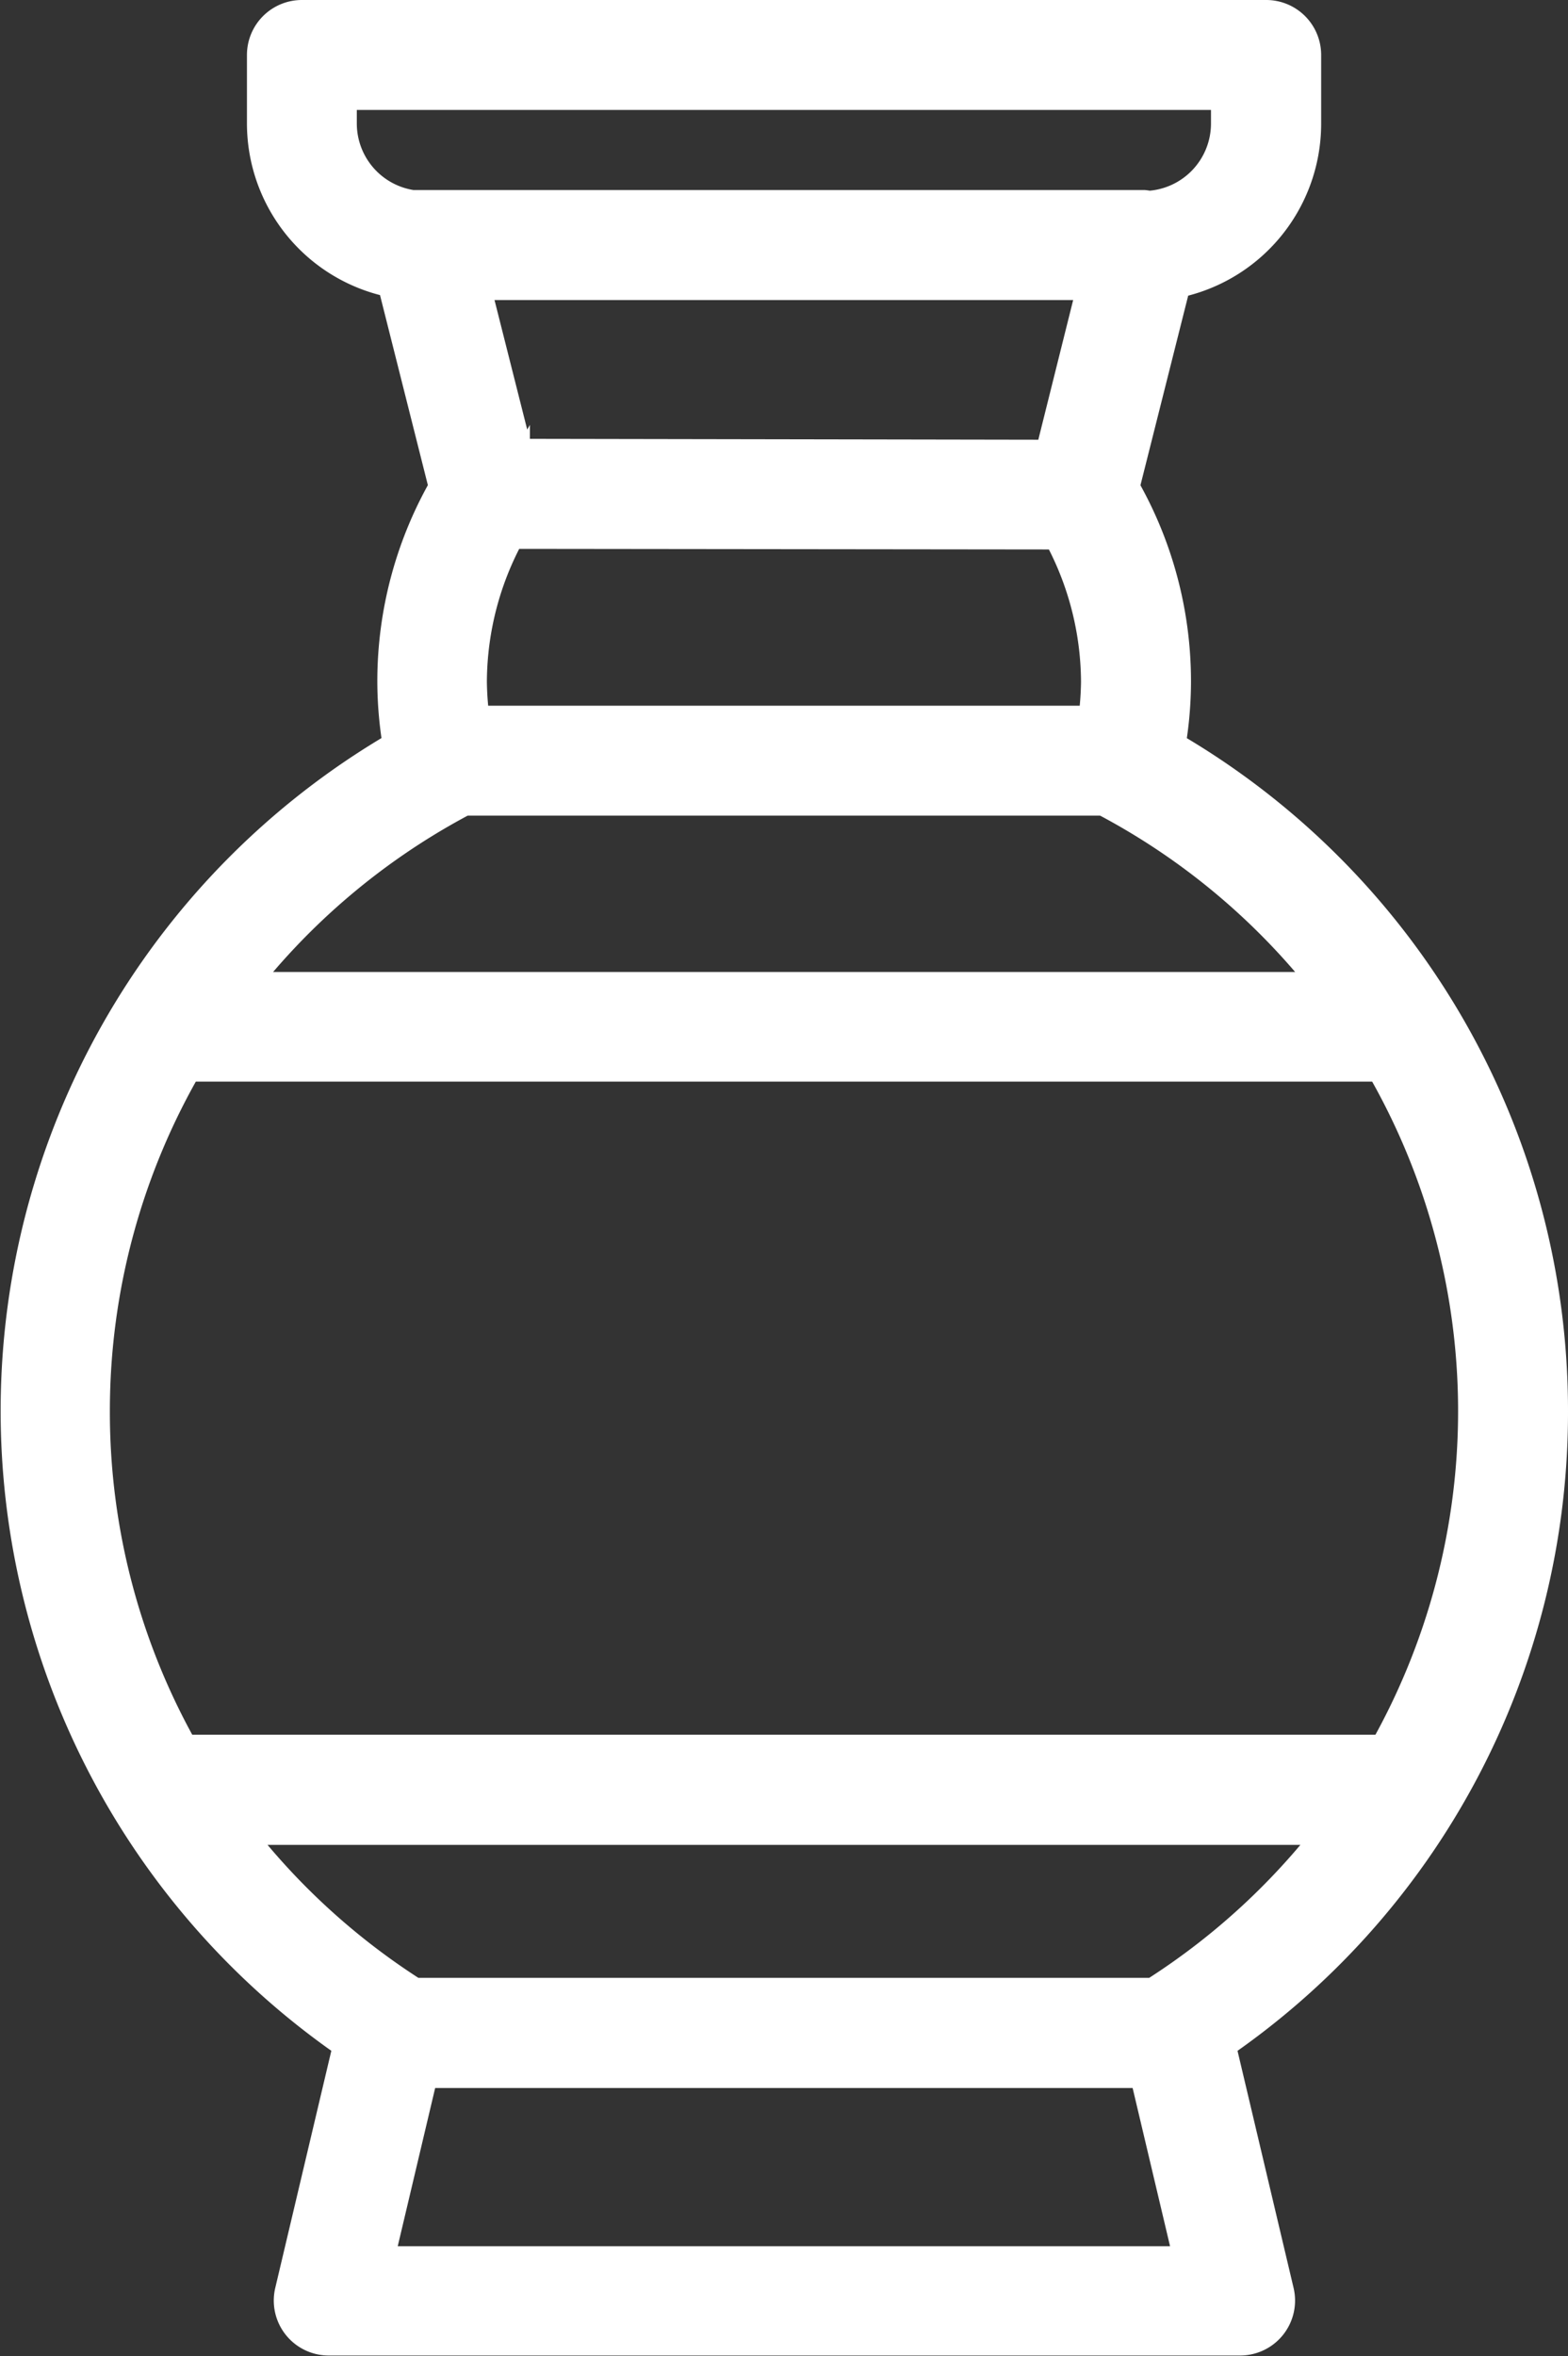 <svg xmlns="http://www.w3.org/2000/svg" width="14.985" height="22.502" viewBox="0 0 14.985 22.502">
  <rect x="0" y="0" width="14.985" height="22.502" fill="#333333" stroke="none"/>
  <g id="_002-vase" data-name="002-vase" transform="translate(-69.724 0.25)">
    <g id="Group_8557" data-name="Group 8557" transform="translate(69.974)">
      <g id="Group_8556" data-name="Group 8556" transform="translate(0)">
        <path id="Path_56503" data-name="Path 56503" d="M84.459,13.229a7.231,7.231,0,0,0-3.668-6.3,3.559,3.559,0,0,0,.065-.668,3.623,3.623,0,0,0-.5-1.84l.519-2.06A1.447,1.447,0,0,0,82.1.932V.275A.275.275,0,0,0,81.823,0H72.609a.275.275,0,0,0-.275.275V.932a1.444,1.444,0,0,0,1.138,1.407.275.275,0,0,0,.066.016l.023.005.519,2.06a3.623,3.623,0,0,0-.5,1.84,3.579,3.579,0,0,0,.065.668,7.241,7.241,0,0,0-.472,12.3l-.575,2.43a.275.275,0,0,0,.268.339h8.709a.275.275,0,0,0,.268-.339l-.575-2.43A7.212,7.212,0,0,0,84.459,13.229ZM73.657,1.815a.894.894,0,0,1-.773-.883V.55h8.663V.932a.894.894,0,0,1-.854.891.255.255,0,0,0-.041-.008Zm.881,2.927,5.359.006a3.068,3.068,0,0,1,.408,1.515,3.013,3.013,0,0,1-.044.477h-6.09a3.014,3.014,0,0,1-.044-.477A3.068,3.068,0,0,1,74.538,4.741Zm-.409-2.376H80.3L79.842,4.2,74.59,4.191Zm-.046,4.95a.247.247,0,0,0,.033-.026h6.2a.269.269,0,0,0,.033.026,6.7,6.7,0,0,1,2.269,1.967h-10.8A6.7,6.7,0,0,1,74.084,7.315Zm-3.559,5.914a6.681,6.681,0,0,1,.927-3.4H82.982a6.691,6.691,0,0,1,.033,6.738h-11.6A6.669,6.669,0,0,1,70.524,13.229Zm2.685,8.223.476-2.011h7.061l.476,2.011ZM80.8,18.877a.165.165,0,0,0-.015.013H73.644c-.005,0-.009-.01-.015-.013A6.727,6.727,0,0,1,71.77,17.12H82.663A6.729,6.729,0,0,1,80.8,18.877Z" transform="translate(-69.974)" fill="#fff" stroke="#fff" stroke-width="0.5"/>
      </g>
    </g>
  </g>
</svg>
